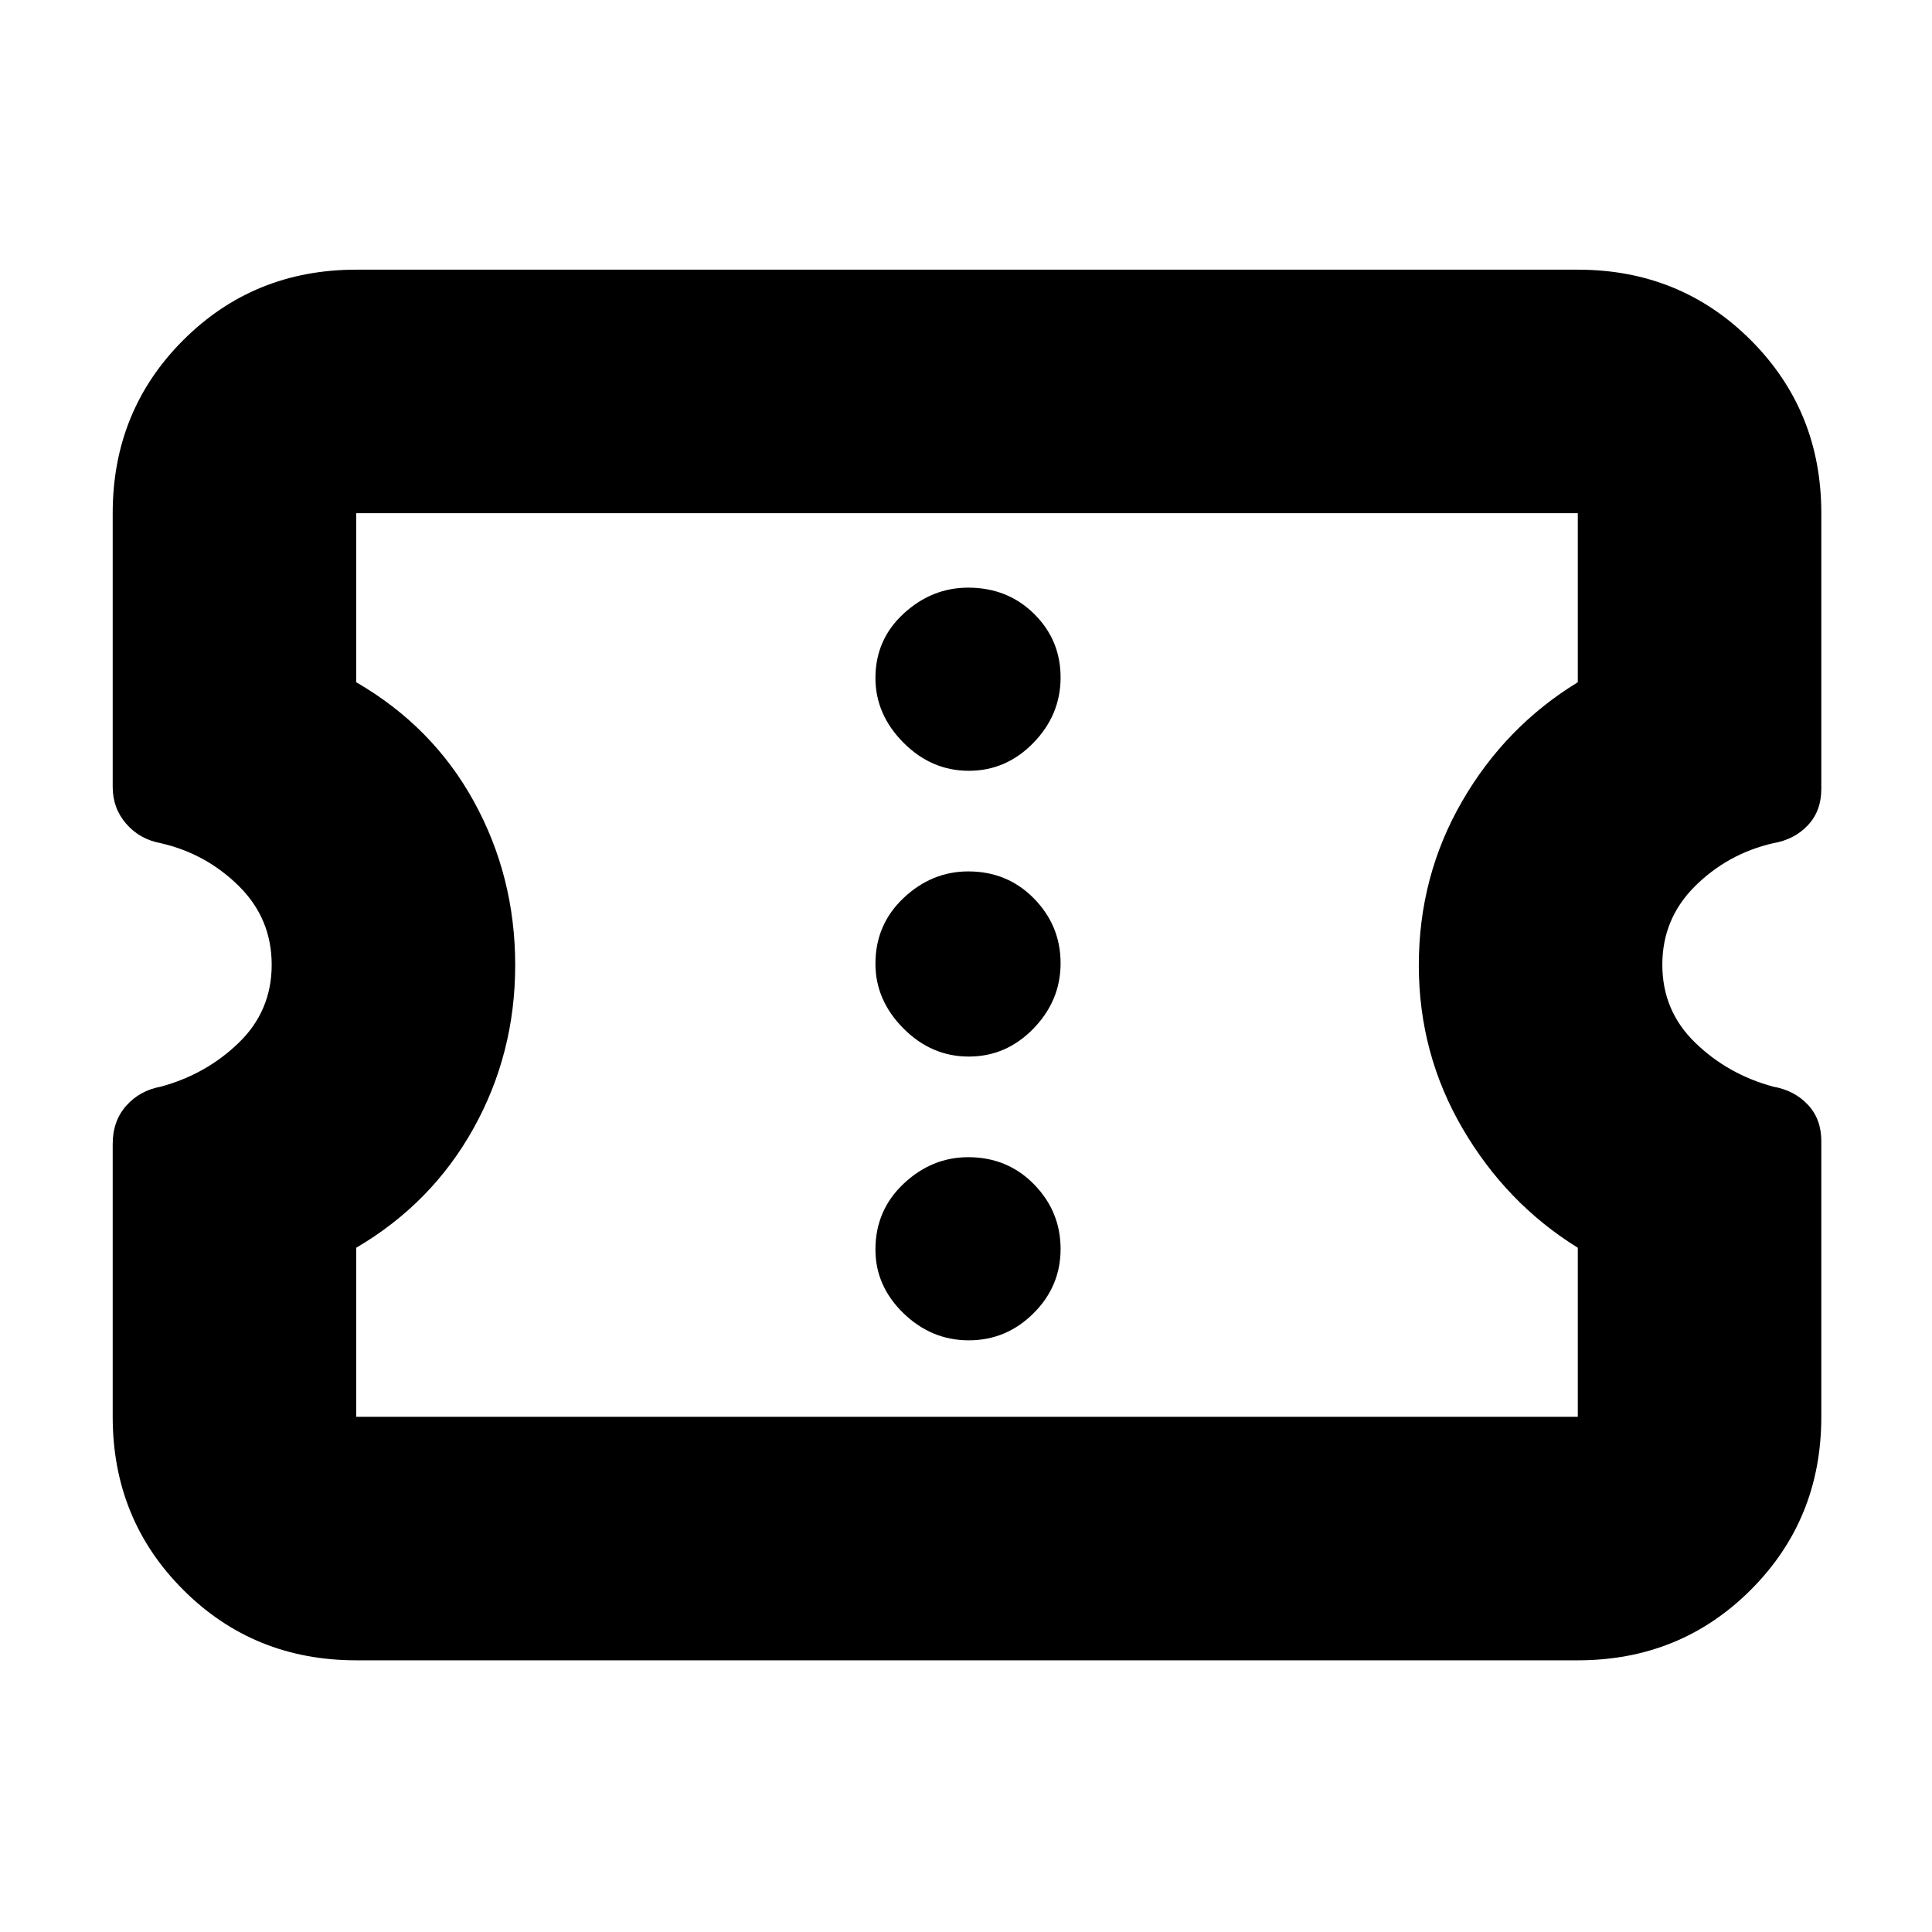 <svg xmlns="http://www.w3.org/2000/svg" height="24" viewBox="0 -960 960 960" width="24"><path d="M177-135q-50.94 0-85.97-35.03T56-256v-135.55q0-11.45 6.72-19.01 6.72-7.55 17.11-9.47 22.64-6.11 38.9-21.92Q135-457.75 135-480.63q0-22.87-16.22-39T80-541q-10.56-1.93-17.28-9.66Q56-558.38 56-569v-136q0-50.94 35.03-85.97T177-826h607q50.94 0 85.97 35.03T905-705v137q0 11-6.72 18.11-6.72 7.11-17.28 8.89-22.56 5.24-38.78 21.37-16.22 16.13-16.22 39 0 22.88 16.27 38.68 16.26 15.81 38.9 21.92 10.39 1.81 17.11 8.92Q905-404 905-393v137q0 50.94-35.03 85.97T784-135H177Zm0-121h607v-84q-35.5-22-57.25-59.25T705-480.38q0-44.25 21.5-81.43Q748-599 784-621v-84H177v84q38 22 58.5 59.3 20.5 37.31 20.5 81.25 0 43.95-20.75 81.2T177-340v84Zm304.39-38q18.61 0 32.11-13.39 13.5-13.4 13.5-32 0-18.61-13.19-32.11-13.2-13.5-32.7-13.5Q463-385 449-371.81q-14 13.2-14 32.7 0 18.11 13.89 31.61 13.9 13.5 32.5 13.5Zm0-141q18.61 0 32.11-13.89 13.5-13.9 13.5-32.5 0-18.61-13.19-32.11-13.2-13.5-32.7-13.5Q463-527 449-513.81q-14 13.2-14 32.7Q435-463 448.89-449q13.9 14 32.5 14Zm0-142q18.61 0 32.11-13.89 13.5-13.9 13.5-32.5Q527-642 513.81-655q-13.2-13-32.7-13Q463-668 449-655.09q-14 12.9-14 31.98Q435-605 448.89-591q13.9 14 32.5 14Zm-.89 96.5Z"/></svg>